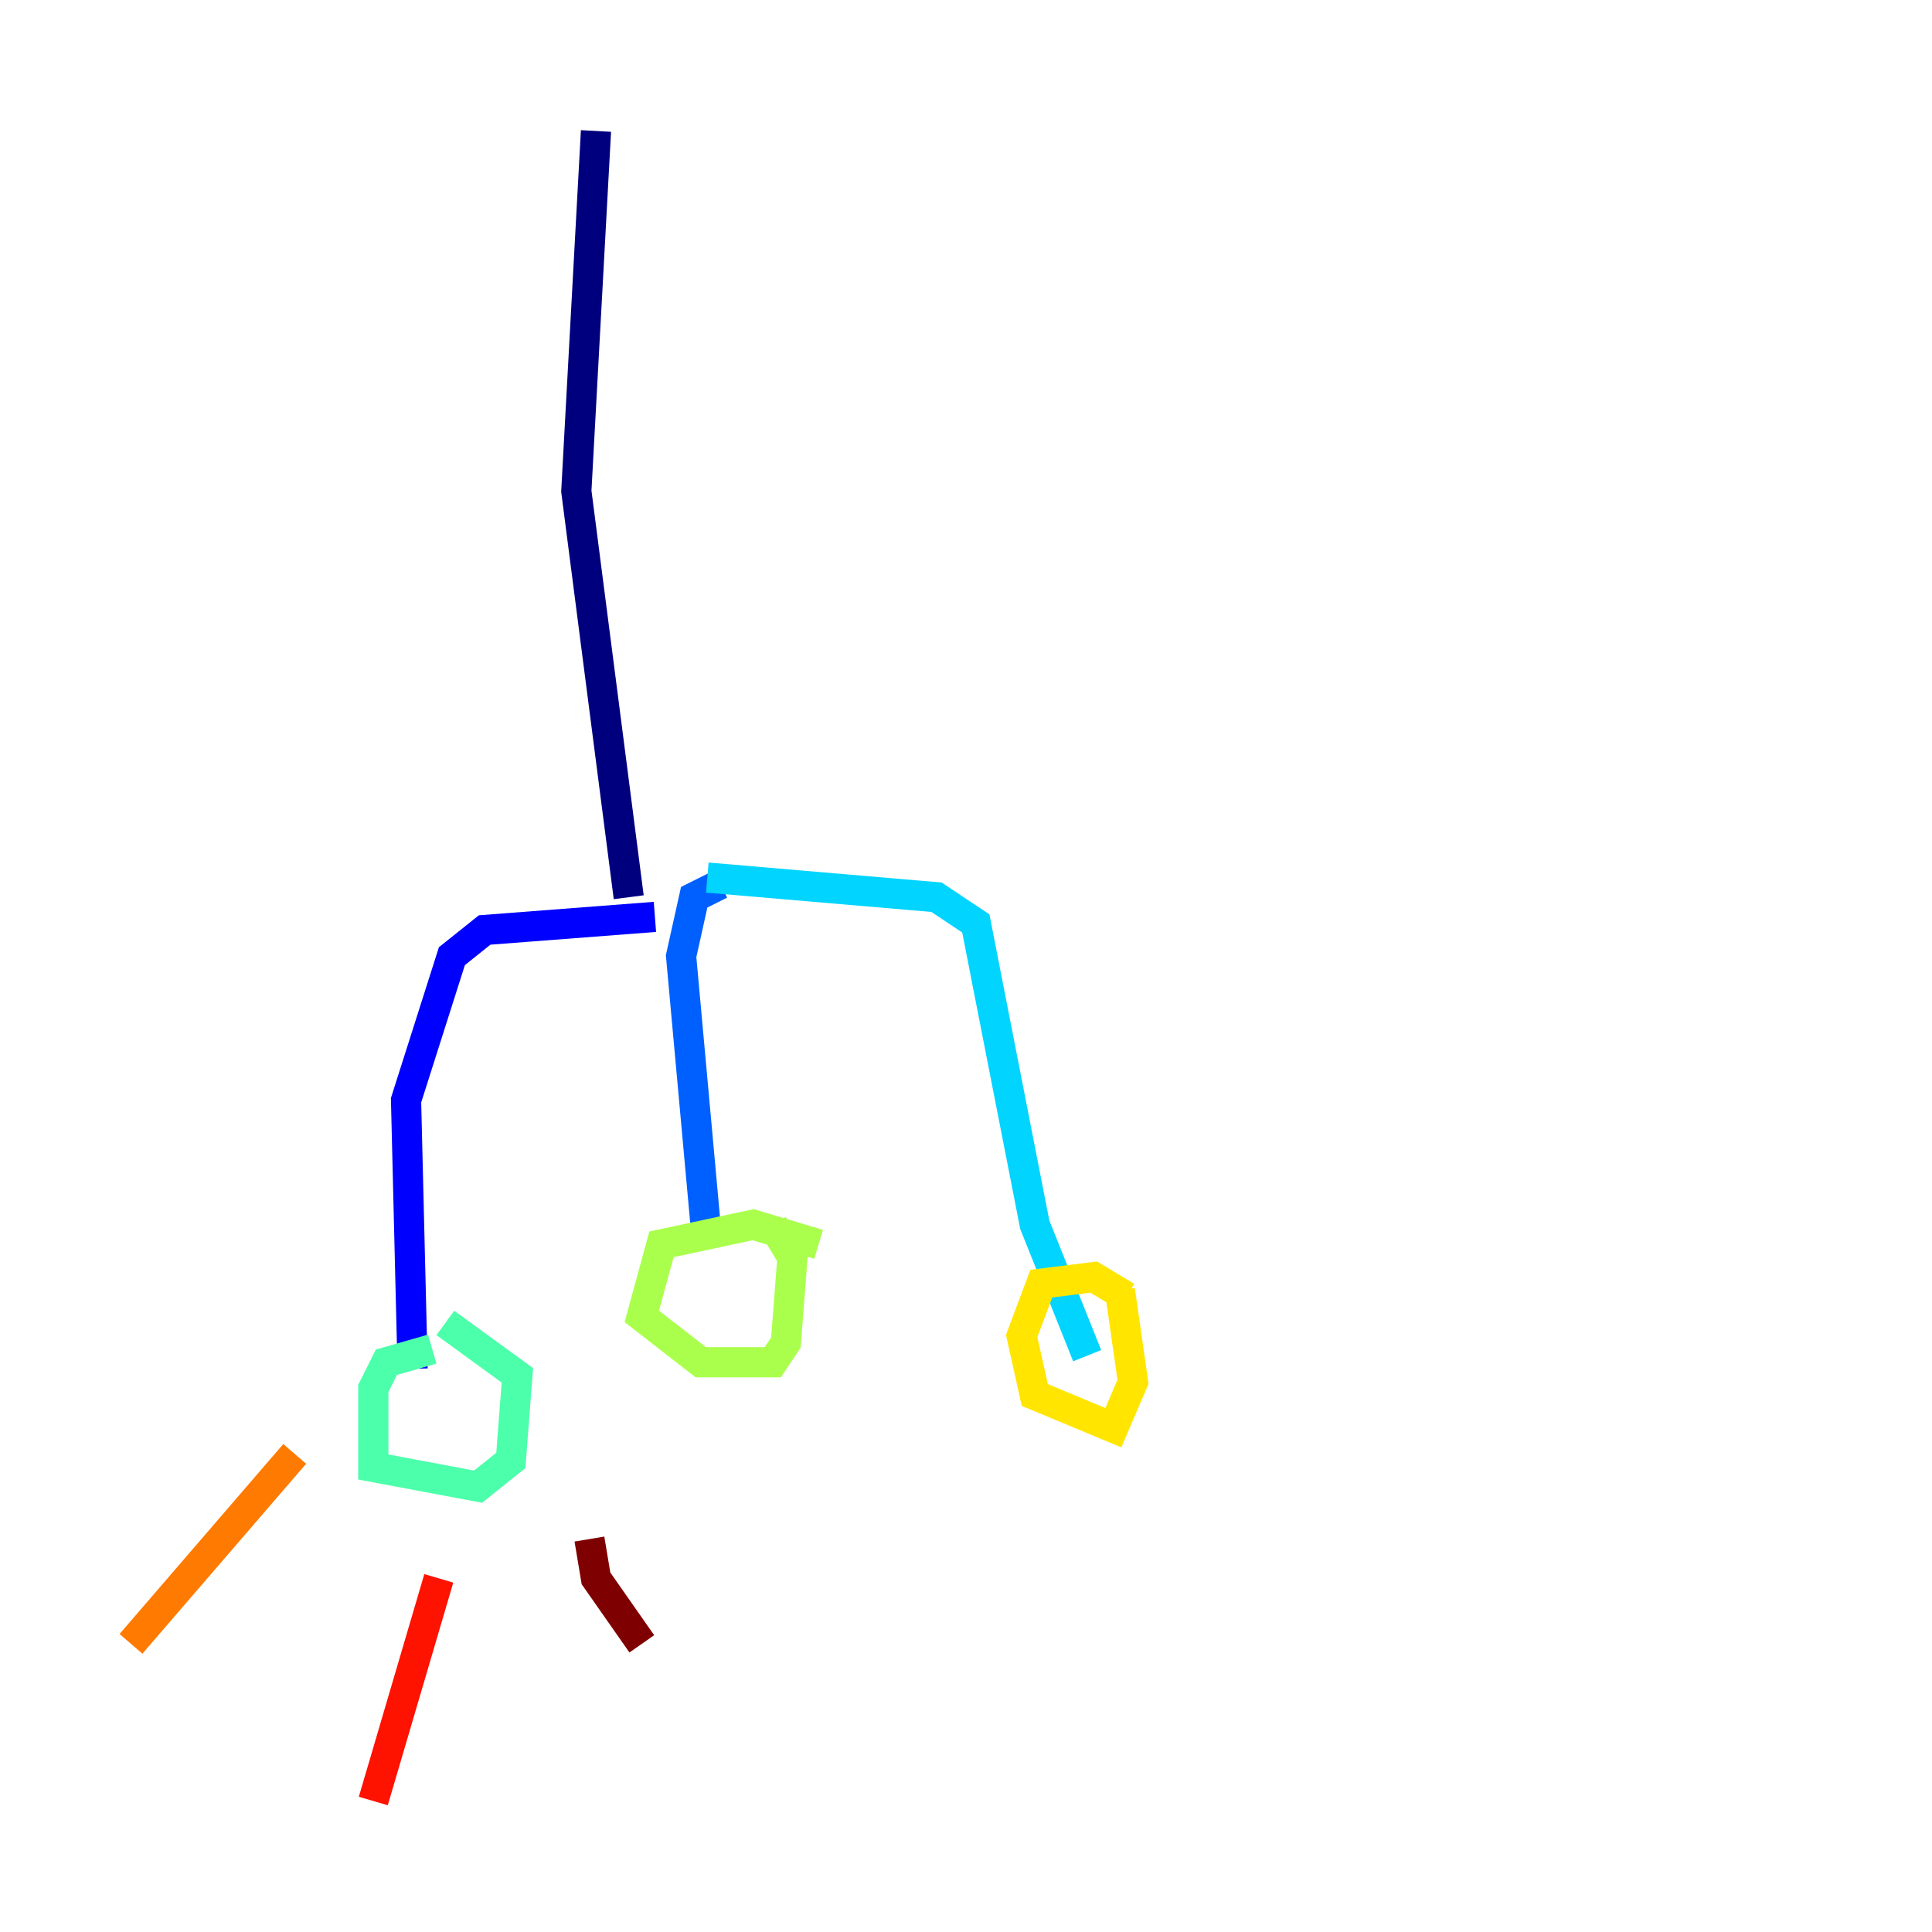 <?xml version="1.0" encoding="utf-8" ?>
<svg baseProfile="tiny" height="128" version="1.2" viewBox="0,0,128,128" width="128" xmlns="http://www.w3.org/2000/svg" xmlns:ev="http://www.w3.org/2001/xml-events" xmlns:xlink="http://www.w3.org/1999/xlink"><defs /><polyline fill="none" points="39.485,8.678 38.183,32.542 41.654,59.444" stroke="#00007f" stroke-width="2" /><polyline fill="none" points="43.39,60.746 32.108,61.614 29.939,63.349 26.902,72.895 27.336,90.685" stroke="#0000fe" stroke-width="2" /><polyline fill="none" points="47.729,58.576 45.993,59.444 45.125,63.349 46.861,82.441" stroke="#0060ff" stroke-width="2" /><polyline fill="none" points="46.861,58.142 62.047,59.444 64.651,61.18 68.556,81.139 72.027,89.817" stroke="#00d4ff" stroke-width="2" /><polyline fill="none" points="28.637,89.383 25.6,90.251 24.732,91.986 24.732,97.193 31.675,98.495 33.844,96.759 34.278,91.119 29.505,87.647" stroke="#4cffaa" stroke-width="2" /><polyline fill="none" points="54.237,82.441 49.898,81.139 43.824,82.441 42.522,87.214 46.427,90.251 51.2,90.251 52.068,88.949 52.502,83.308 51.2,81.139" stroke="#aaff4c" stroke-width="2" /><polyline fill="none" points="74.63,85.912 72.461,84.61 68.99,85.044 67.688,88.515 68.556,92.42 73.763,94.59 75.064,91.552 74.197,85.478" stroke="#ffe500" stroke-width="2" /><polyline fill="none" points="19.525,96.325 8.678,108.909" stroke="#ff7a00" stroke-width="2" /><polyline fill="none" points="29.071,104.57 24.732,119.322" stroke="#fe1200" stroke-width="2" /><polyline fill="none" points="39.051,101.966 39.485,104.57 42.522,108.909" stroke="#7f0000" stroke-width="2" /></svg>